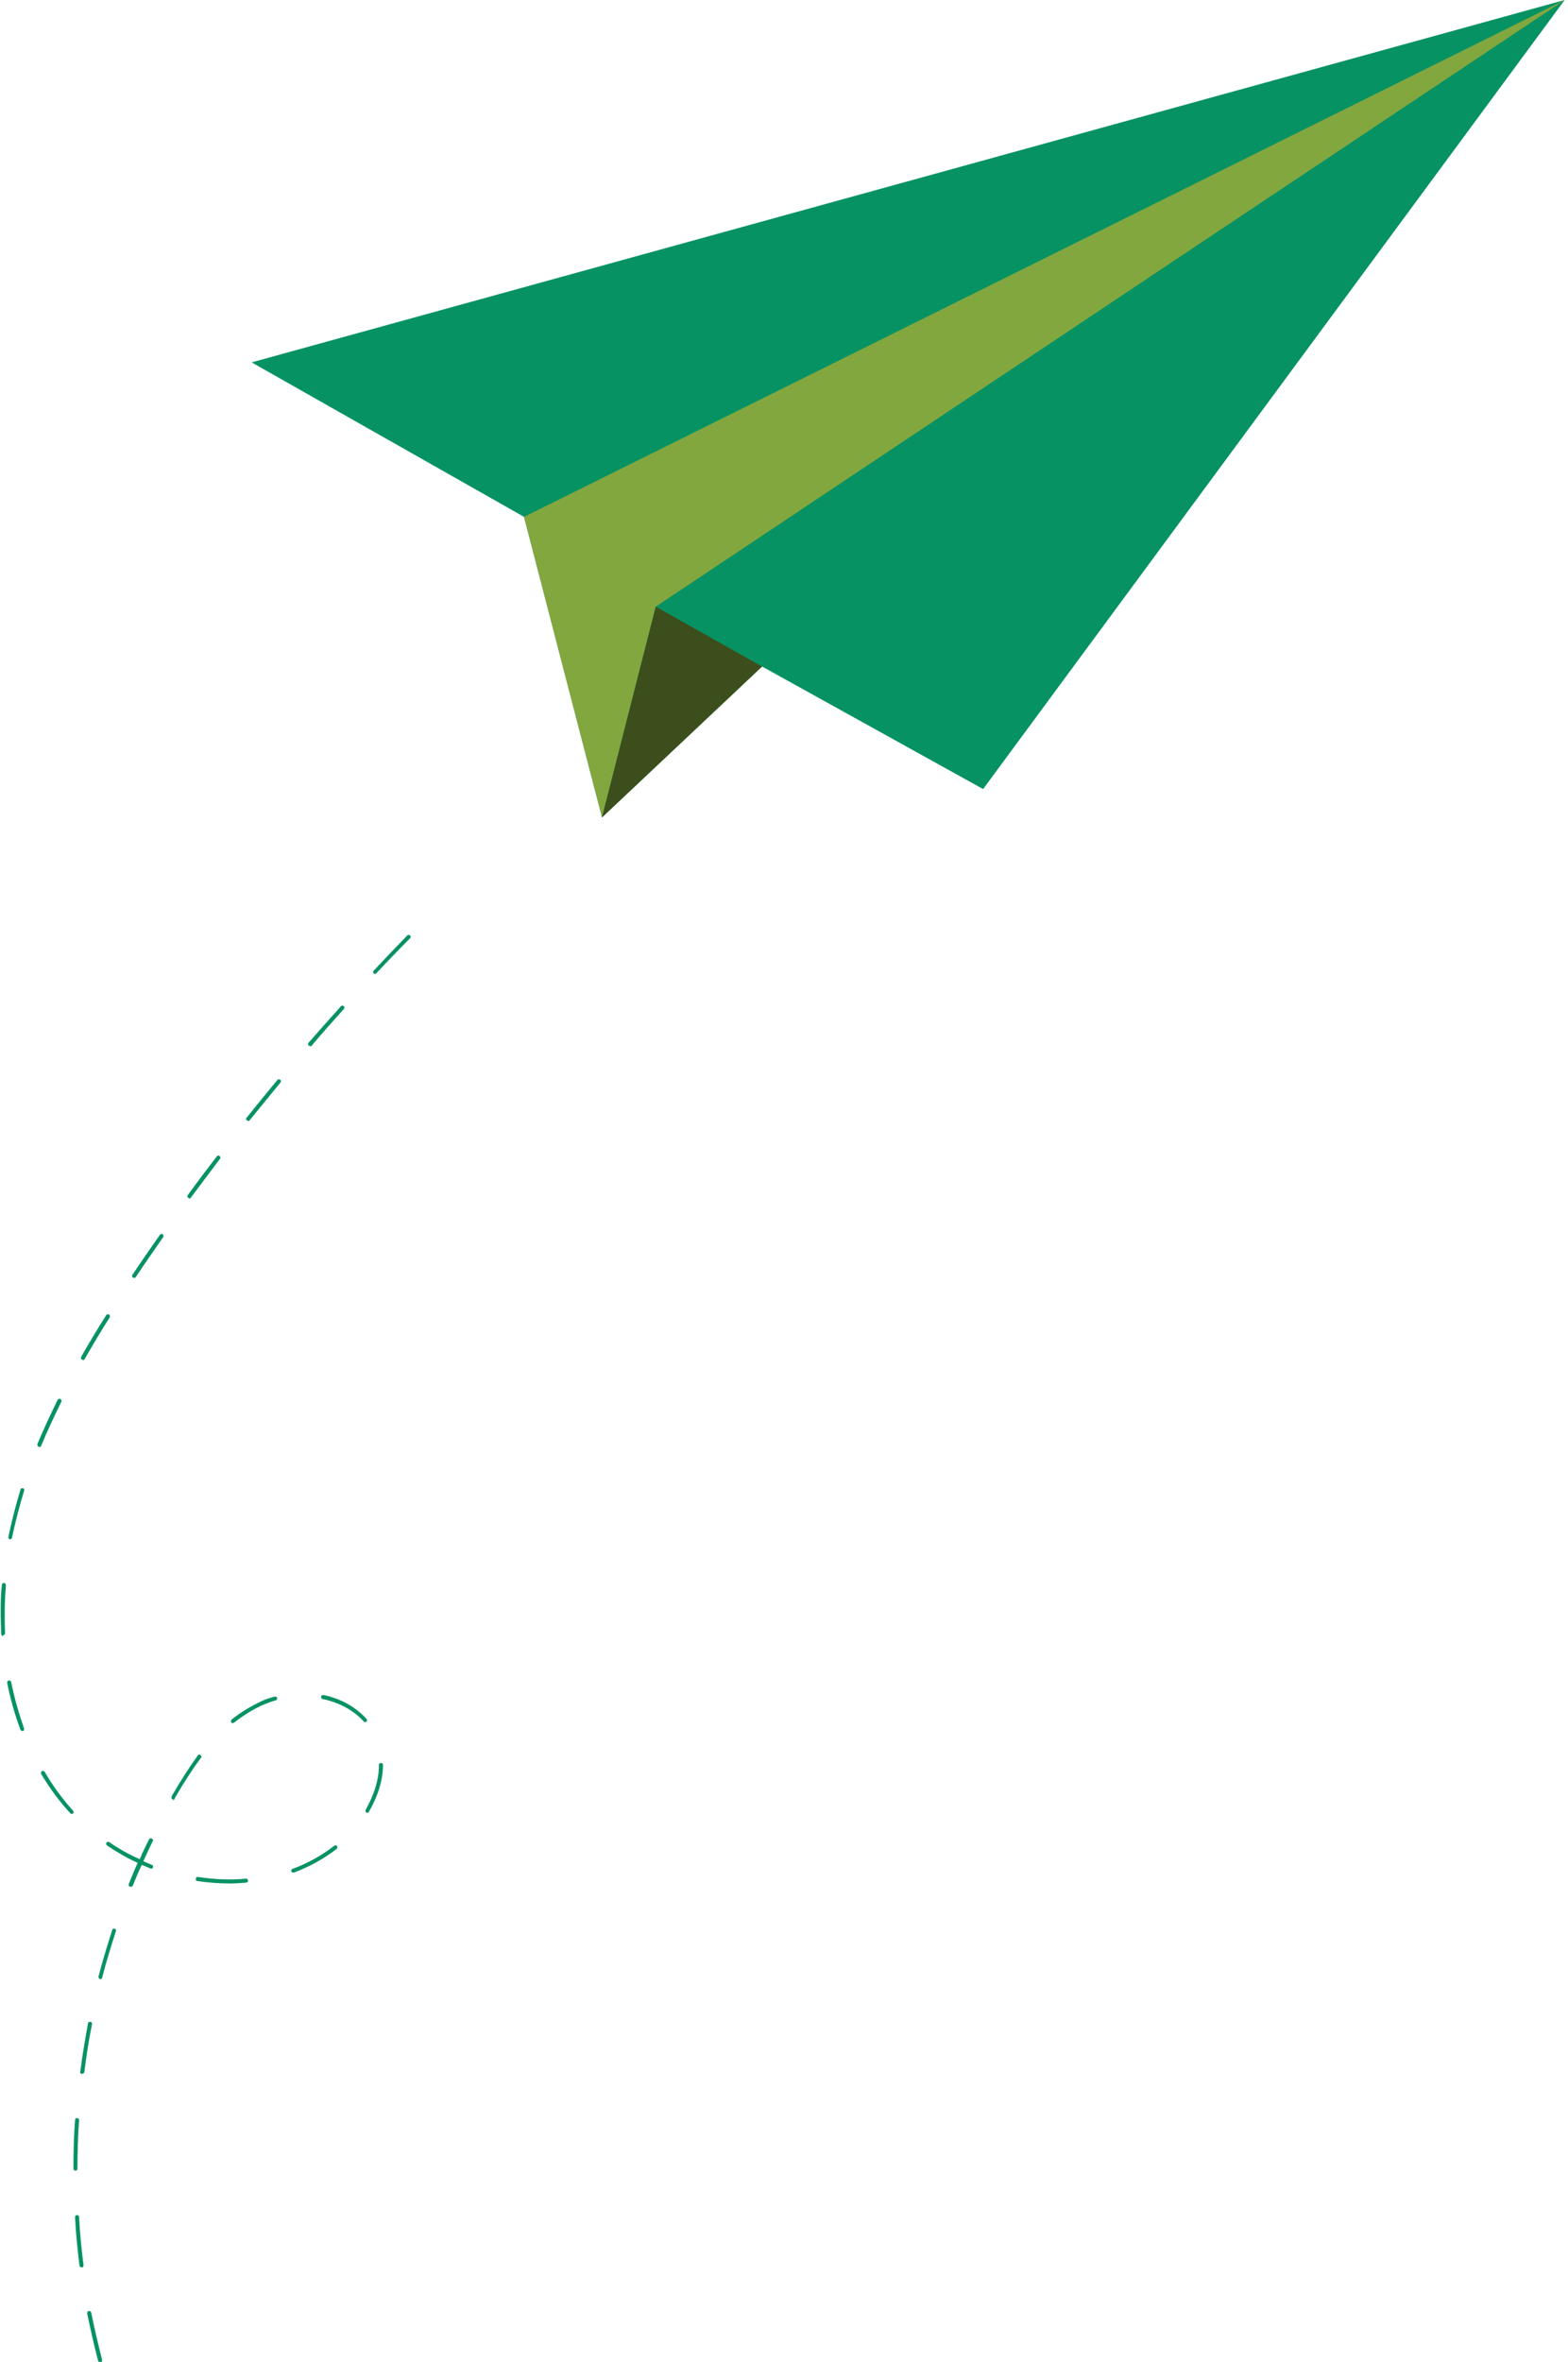 <svg width="388" height="584" viewBox="0 0 388 584" fill="none" xmlns="http://www.w3.org/2000/svg">
<g clip-path="url(#clip0_201_7712)">
<path d="M148.971 202.1L129.671 127.8L62.271 89.6L387.171 0L243.271 195.1L188.571 164.8L148.971 202.1Z" fill="#079263"/>
<path d="M387.171 0L129.671 127.8L148.971 202.1L162.271 150L387.171 0Z" fill="#82A73F"/>
<path d="M188.571 164.8L162.271 150L148.971 202.1L188.571 164.8Z" fill="#3C4E1C"/>
<path d="M24.771 584.1C24.571 584.1 24.371 584 24.271 583.7C23.271 579.9 22.371 575.9 21.571 572C21.571 571.7 21.671 571.5 21.971 571.4C22.271 571.4 22.471 571.5 22.571 571.8C23.371 575.7 24.271 579.6 25.271 583.5C25.271 583.8 25.271 584 24.871 584.1C24.871 584.1 24.871 584.1 24.771 584.1ZM20.171 560.6C19.971 560.6 19.671 560.4 19.671 560.2C19.171 556.2 18.771 552.2 18.571 548.2C18.571 547.9 18.771 547.7 19.071 547.7C19.371 547.7 19.571 547.9 19.571 548.2C19.771 552.2 20.171 556.2 20.671 560.1C20.671 560.4 20.471 560.6 20.271 560.7L20.171 560.6ZM18.671 536.7C18.371 536.7 18.171 536.5 18.171 536.2C18.171 532.2 18.271 528.2 18.571 524.2C18.571 523.9 18.771 523.7 19.071 523.7C19.371 523.7 19.571 524 19.571 524.2C19.271 528.2 19.171 532.2 19.171 536.2C19.171 536.5 18.971 536.7 18.671 536.7ZM20.271 512.8C19.971 512.8 19.771 512.5 19.871 512.2C20.371 508.2 21.071 504.2 21.771 500.3C21.771 500 22.071 499.9 22.371 499.9C22.671 499.9 22.771 500.2 22.771 500.5C21.971 504.4 21.371 508.4 20.871 512.3C20.871 512.6 20.671 512.7 20.371 512.7L20.271 512.8ZM24.871 489.3C24.871 489.3 24.871 489.3 24.771 489.3C24.471 489.3 24.371 489 24.371 488.7C25.371 484.8 26.571 481 27.771 477.2C27.771 476.9 28.171 476.8 28.371 476.9C28.671 476.9 28.771 477.3 28.671 477.5C27.471 481.3 26.271 485.1 25.271 489C25.271 489.2 24.971 489.4 24.771 489.4L24.871 489.3ZM32.371 466.5C32.371 466.5 32.271 466.5 32.171 466.5C31.871 466.4 31.771 466.1 31.871 465.8C32.571 464.1 33.271 462.3 34.071 460.6C31.371 459.4 28.871 457.9 26.471 456.3C26.271 456.1 26.171 455.8 26.371 455.6C26.571 455.4 26.871 455.3 27.071 455.5C29.371 457.1 31.871 458.5 34.571 459.7C35.271 458 36.071 456.4 36.871 454.8C36.971 454.6 37.271 454.4 37.571 454.6C37.771 454.7 37.971 455 37.771 455.3C36.971 456.9 36.271 458.5 35.471 460.2C36.171 460.5 36.871 460.8 37.571 461.1C37.871 461.2 37.971 461.5 37.871 461.7C37.771 462 37.471 462.1 37.271 462C36.571 461.7 35.771 461.4 35.071 461.1C34.271 462.8 33.571 464.5 32.871 466.2C32.871 466.4 32.571 466.5 32.371 466.5V466.5ZM56.871 465.7C54.271 465.7 51.571 465.5 48.871 465.1C48.571 465.1 48.371 464.8 48.471 464.5C48.471 464.2 48.771 464 49.071 464.1C53.071 464.7 57.071 464.9 60.871 464.5C61.171 464.5 61.371 464.7 61.371 465C61.371 465.3 61.171 465.5 60.871 465.5C59.571 465.6 58.171 465.7 56.771 465.7H56.871ZM72.571 463C72.371 463 72.171 462.9 72.071 462.7C72.071 462.4 72.071 462.2 72.371 462.1C76.171 460.7 79.571 458.8 82.671 456.4C82.871 456.2 83.171 456.3 83.371 456.4C83.571 456.6 83.471 456.9 83.371 457.1C80.171 459.6 76.671 461.5 72.771 463C72.771 463 72.671 463 72.571 463V463ZM17.771 448.5C17.671 448.5 17.471 448.5 17.371 448.3C14.671 445.4 12.271 442.1 10.171 438.6C10.071 438.4 10.171 438.1 10.371 437.9C10.571 437.8 10.871 437.9 11.071 438.1C13.071 441.6 15.471 444.8 18.071 447.7C18.271 447.9 18.271 448.2 18.071 448.4C18.071 448.4 17.871 448.5 17.771 448.5V448.5ZM90.971 448.2C90.971 448.2 90.771 448.2 90.671 448.2C90.471 448.1 90.371 447.8 90.471 447.5C92.571 443.8 93.771 440 93.771 436.4C93.771 436.1 93.971 435.9 94.271 435.9C94.571 435.9 94.771 436.1 94.771 436.4C94.771 440.2 93.471 444.2 91.271 448C91.271 448.2 90.971 448.2 90.871 448.2H90.971ZM42.871 444.9H42.671C42.471 444.8 42.371 444.5 42.471 444.2L42.671 443.8C44.871 440 46.971 436.8 48.971 434C49.171 433.8 49.471 433.7 49.671 434C49.871 434.2 49.971 434.5 49.671 434.7C47.671 437.4 45.571 440.6 43.371 444.4L43.171 444.8C43.171 445 42.871 445.1 42.771 445.1L42.871 444.9ZM5.571 428C5.371 428 5.171 427.9 5.071 427.7C3.671 424 2.571 420.1 1.771 416.1C1.771 415.8 1.871 415.6 2.171 415.5C2.471 415.5 2.671 415.6 2.771 415.9C3.571 419.9 4.671 423.7 5.971 427.4C5.971 427.7 5.971 427.9 5.671 428C5.671 428 5.571 428 5.471 428H5.571ZM57.671 426.1C57.571 426.1 57.371 426.1 57.271 425.9C57.071 425.7 57.171 425.4 57.271 425.2C59.671 423.3 62.171 421.8 64.771 420.6C65.771 420.1 66.871 419.8 67.971 419.5C68.271 419.5 68.471 419.5 68.571 419.8C68.571 420.1 68.571 420.3 68.271 420.4C67.171 420.7 66.171 421.1 65.171 421.5C62.671 422.6 60.271 424.1 57.971 425.9C57.971 425.9 57.771 426 57.671 426V426.1ZM90.371 425.8C90.271 425.8 90.071 425.8 89.971 425.6C87.471 422.9 84.071 421 79.871 420.1C79.571 420.1 79.471 419.8 79.471 419.5C79.471 419.2 79.771 419.1 80.071 419.1C84.371 420 88.071 422.1 90.671 425C90.871 425.2 90.871 425.5 90.671 425.7C90.671 425.7 90.471 425.8 90.371 425.8V425.8ZM0.771 404.5C0.471 404.5 0.271 404.3 0.271 404C0.271 402.4 0.171 400.7 0.171 399C0.171 396.6 0.171 394.3 0.471 391.9C0.471 391.6 0.671 391.4 0.971 391.4C1.271 391.4 1.471 391.7 1.471 391.9C1.271 394.2 1.171 396.6 1.171 398.9C1.171 401.2 1.171 402.2 1.271 403.8C1.271 404.1 1.071 404.3 0.771 404.3V404.5ZM2.571 380.6C2.571 380.6 2.571 380.6 2.471 380.6C2.171 380.6 2.071 380.3 2.071 380C2.871 376.2 3.871 372.3 5.071 368.3C5.071 368 5.471 367.9 5.671 368C5.971 368 6.071 368.4 5.971 368.6C4.771 372.5 3.771 376.4 2.971 380.2C2.971 380.4 2.671 380.6 2.471 380.6H2.571ZM9.771 357.7C9.771 357.7 9.671 357.7 9.571 357.7C9.271 357.6 9.171 357.3 9.271 357C10.771 353.4 12.471 349.8 14.271 346.1C14.371 345.9 14.671 345.8 14.971 345.9C15.171 346 15.271 346.3 15.171 346.6C13.371 350.3 11.671 353.9 10.171 357.5C10.171 357.7 9.871 357.8 9.671 357.8L9.771 357.7ZM20.471 336.2H20.271C20.071 336.1 19.971 335.8 20.071 335.5C21.971 332.2 23.971 328.8 26.271 325.2C26.371 325 26.771 324.9 26.971 325C27.171 325.1 27.271 325.5 27.171 325.7C24.871 329.3 22.871 332.7 20.971 336C20.971 336.2 20.671 336.3 20.571 336.3L20.471 336.2ZM33.171 315.9C33.171 315.9 32.971 315.9 32.871 315.9C32.671 315.7 32.571 315.4 32.771 315.2C34.971 311.9 37.271 308.6 39.571 305.3C39.771 305.1 40.071 305 40.271 305.2C40.471 305.4 40.571 305.7 40.371 305.9C38.071 309.2 35.771 312.5 33.571 315.8C33.571 315.9 33.271 316 33.171 316V315.9ZM46.871 296.2C46.771 296.2 46.671 296.2 46.571 296.2C46.371 296 46.271 295.7 46.471 295.5C48.771 292.3 51.271 289 53.671 285.9C53.871 285.7 54.171 285.6 54.371 285.9C54.571 286.1 54.671 286.4 54.371 286.6C51.971 289.8 49.571 293 47.171 296.2C47.171 296.3 46.971 296.4 46.771 296.4L46.871 296.2ZM61.371 277.1C61.271 277.1 61.171 277.1 61.071 277C60.871 276.8 60.771 276.5 61.071 276.3C63.571 273.2 66.071 270.1 68.671 267C68.871 266.8 69.171 266.8 69.371 267C69.571 267.2 69.571 267.5 69.371 267.7C66.871 270.8 64.271 273.9 61.771 277C61.771 277.1 61.571 277.2 61.371 277.2V277.1ZM76.671 258.6C76.571 258.6 76.471 258.6 76.371 258.5C76.171 258.3 76.171 258 76.371 257.8C78.971 254.8 81.671 251.8 84.371 248.8C84.571 248.6 84.871 248.6 85.071 248.8C85.271 249 85.271 249.3 85.071 249.5C82.371 252.5 79.671 255.5 77.171 258.5C77.171 258.6 76.971 258.7 76.771 258.7L76.671 258.6ZM92.771 240.8C92.671 240.8 92.571 240.8 92.471 240.7C92.271 240.5 92.271 240.2 92.471 240C95.171 237.1 97.971 234.2 100.771 231.3C100.971 231.1 101.271 231.1 101.471 231.3C101.671 231.5 101.671 231.8 101.471 232C98.671 234.8 95.871 237.7 93.171 240.6C93.171 240.7 92.971 240.8 92.771 240.8Z" fill="#079263"/>
</g>
<defs>
<clipPath id="clip0_201_7712">
<rect width="387" height="584.1" fill="white" transform="translate(0.171)"/>
</clipPath>
</defs>
</svg>
